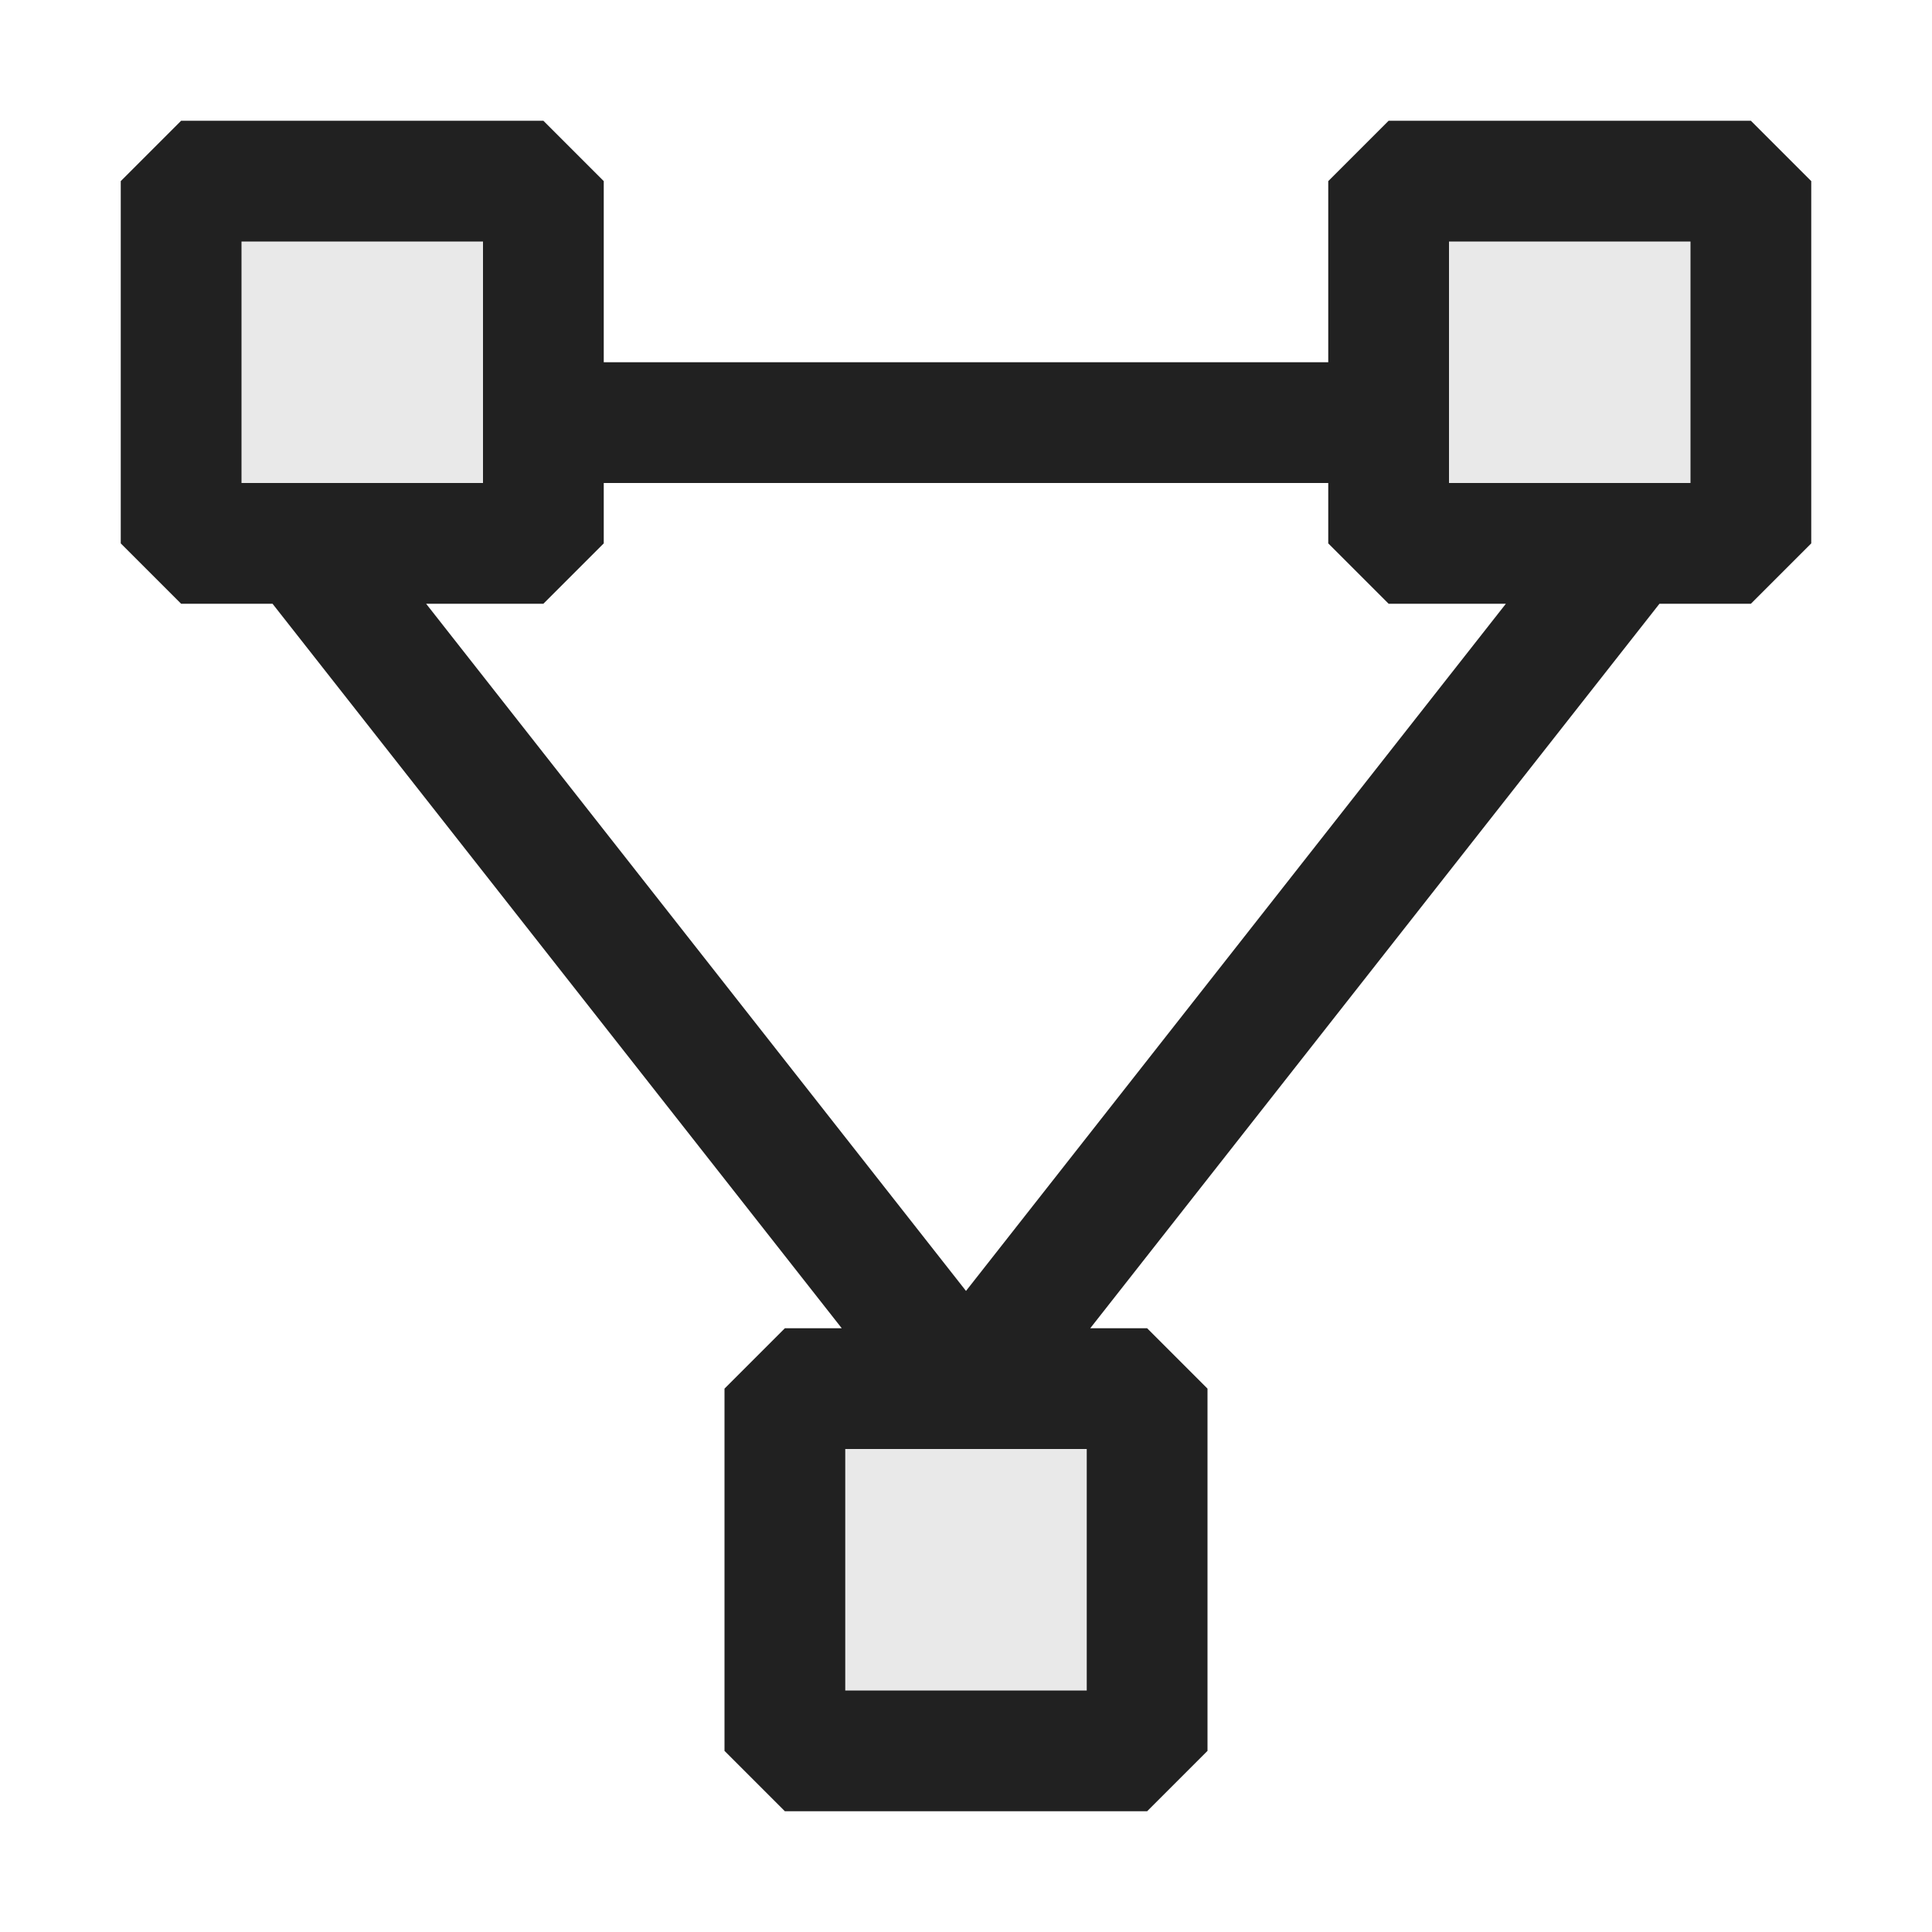 <svg xmlns="http://www.w3.org/2000/svg" viewBox="0 0 16 16">
  <defs>
    <style>.canvas{fill: none; opacity: 0;}.light-defaultgrey-10{fill: #212121; opacity: 0.1;}.light-defaultgrey{fill: #212121; opacity: 1;}</style>
  </defs>
  <title>IconLightNaiveBayes</title>
  <g id="canvas">
    <path class="canvas" d="M16,0V16H0V0Z" />
  </g>
  <g id="level-1">
    <path class="light-defaultgrey-10" d="M9.5,14.5v-3h-3v3Z" />
    <path class="light-defaultgrey-10" d="M4.5,4.5v-3h-3v3Z" />
    <path class="light-defaultgrey-10" d="M14.5,4.5v-3h-3v3Z" />
    <path class="light-defaultgrey" d="M14.5,1h-3l-.5.5V3H5V1.5L4.5,1h-3L1,1.5v3l.5.5h.757l4.714,6H6.5l-.5.5v3l.5.5h3l.5-.5v-3L9.5,11H9.029l4.714-6H14.5l.5-.5v-3ZM2,2H4V4H2ZM9,14H7V12H9ZM8,10.691,3.529,5H4.5L5,4.5V4h6v.5l.5.5h.971ZM14,4H12V2h2Z" />
  </g>
</svg>
